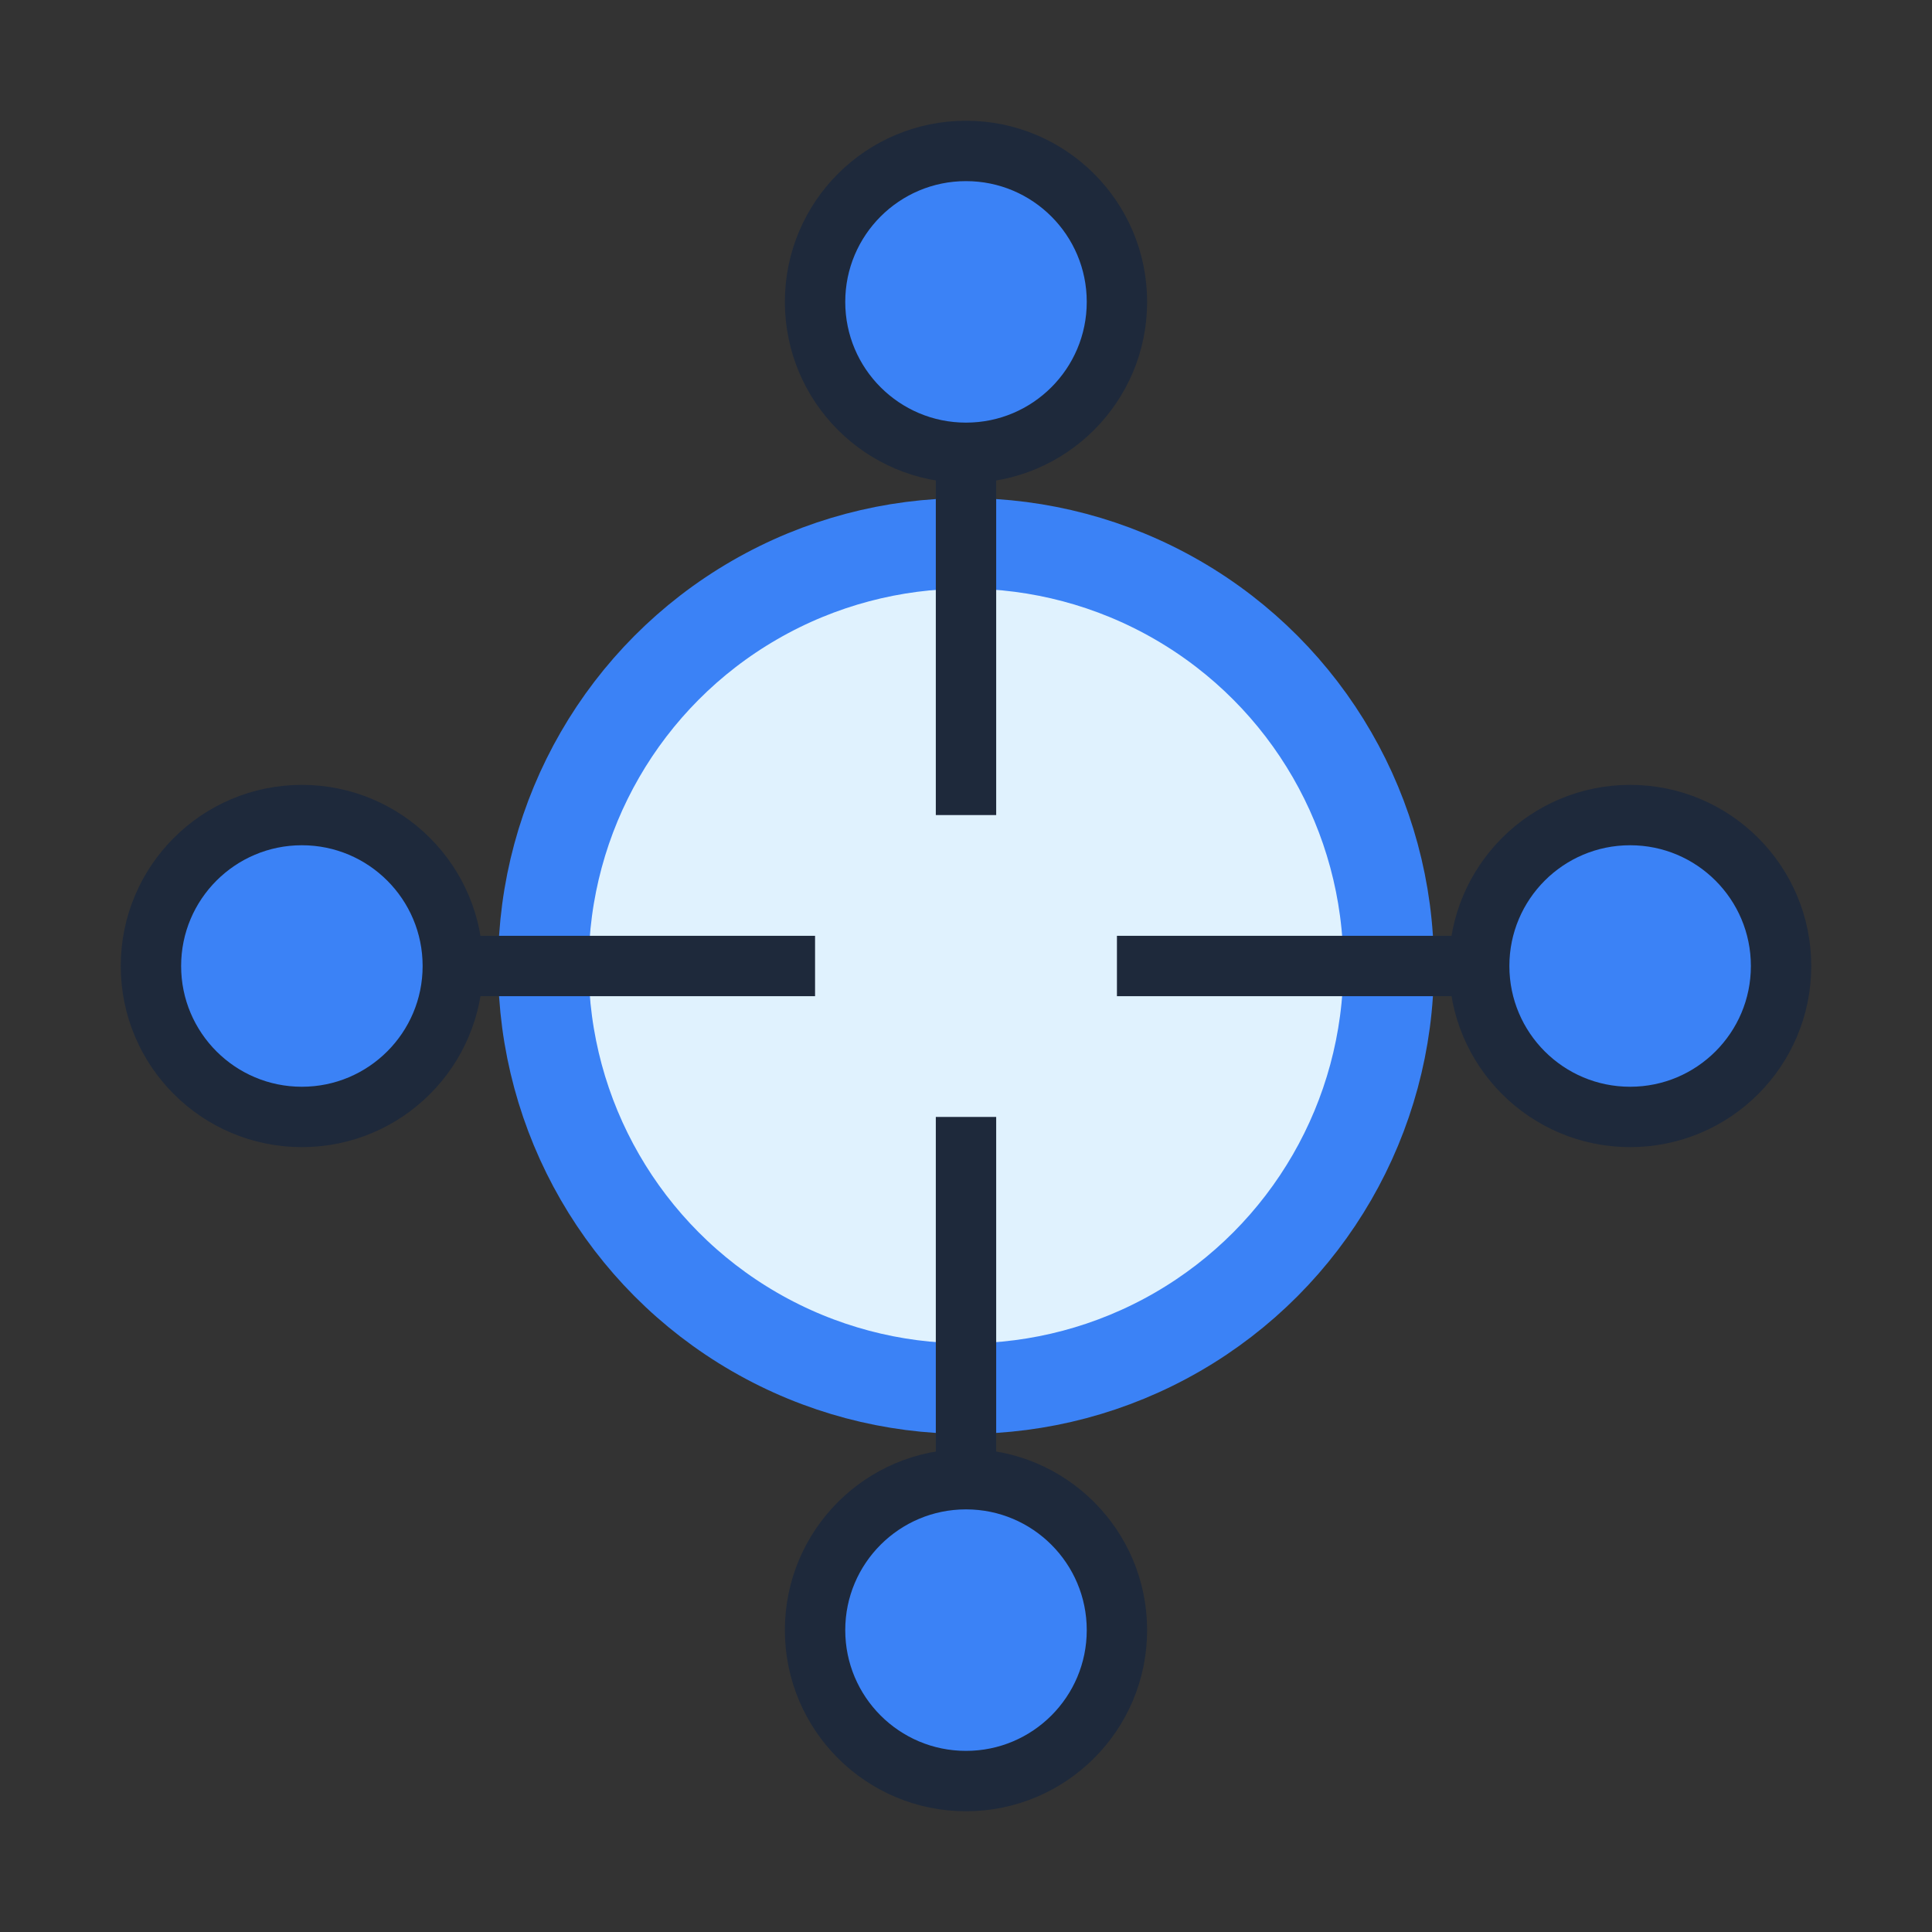<svg width="64" height="64" viewBox="0 0 64 64" fill="none" xmlns="http://www.w3.org/2000/svg">
  <rect x="0" y="0" width="64" height="64" fill="#333333" stroke="none"/>
  <circle cx="32" cy="32" r="14" stroke="#3B82F6" stroke-width="3" fill="#E0F2FE"/>
  <circle cx="32" cy="10" r="5" fill="#3B82F6" stroke="#1E293B" stroke-width="2"/>
  <circle cx="54" cy="32" r="5" fill="#3B82F6" stroke="#1E293B" stroke-width="2"/>
  <circle cx="32" cy="54" r="5" fill="#3B82F6" stroke="#1E293B" stroke-width="2"/>
  <circle cx="10" cy="32" r="5" fill="#3B82F6" stroke="#1E293B" stroke-width="2"/>
  <line x1="32" y1="15" x2="32" y2="27" stroke="#1E293B" stroke-width="2"/>
  <line x1="49" y1="32" x2="37" y2="32" stroke="#1E293B" stroke-width="2"/>
  <line x1="32" y1="49" x2="32" y2="37" stroke="#1E293B" stroke-width="2"/>
  <line x1="15" y1="32" x2="27" y2="32" stroke="#1E293B" stroke-width="2"/>
</svg>